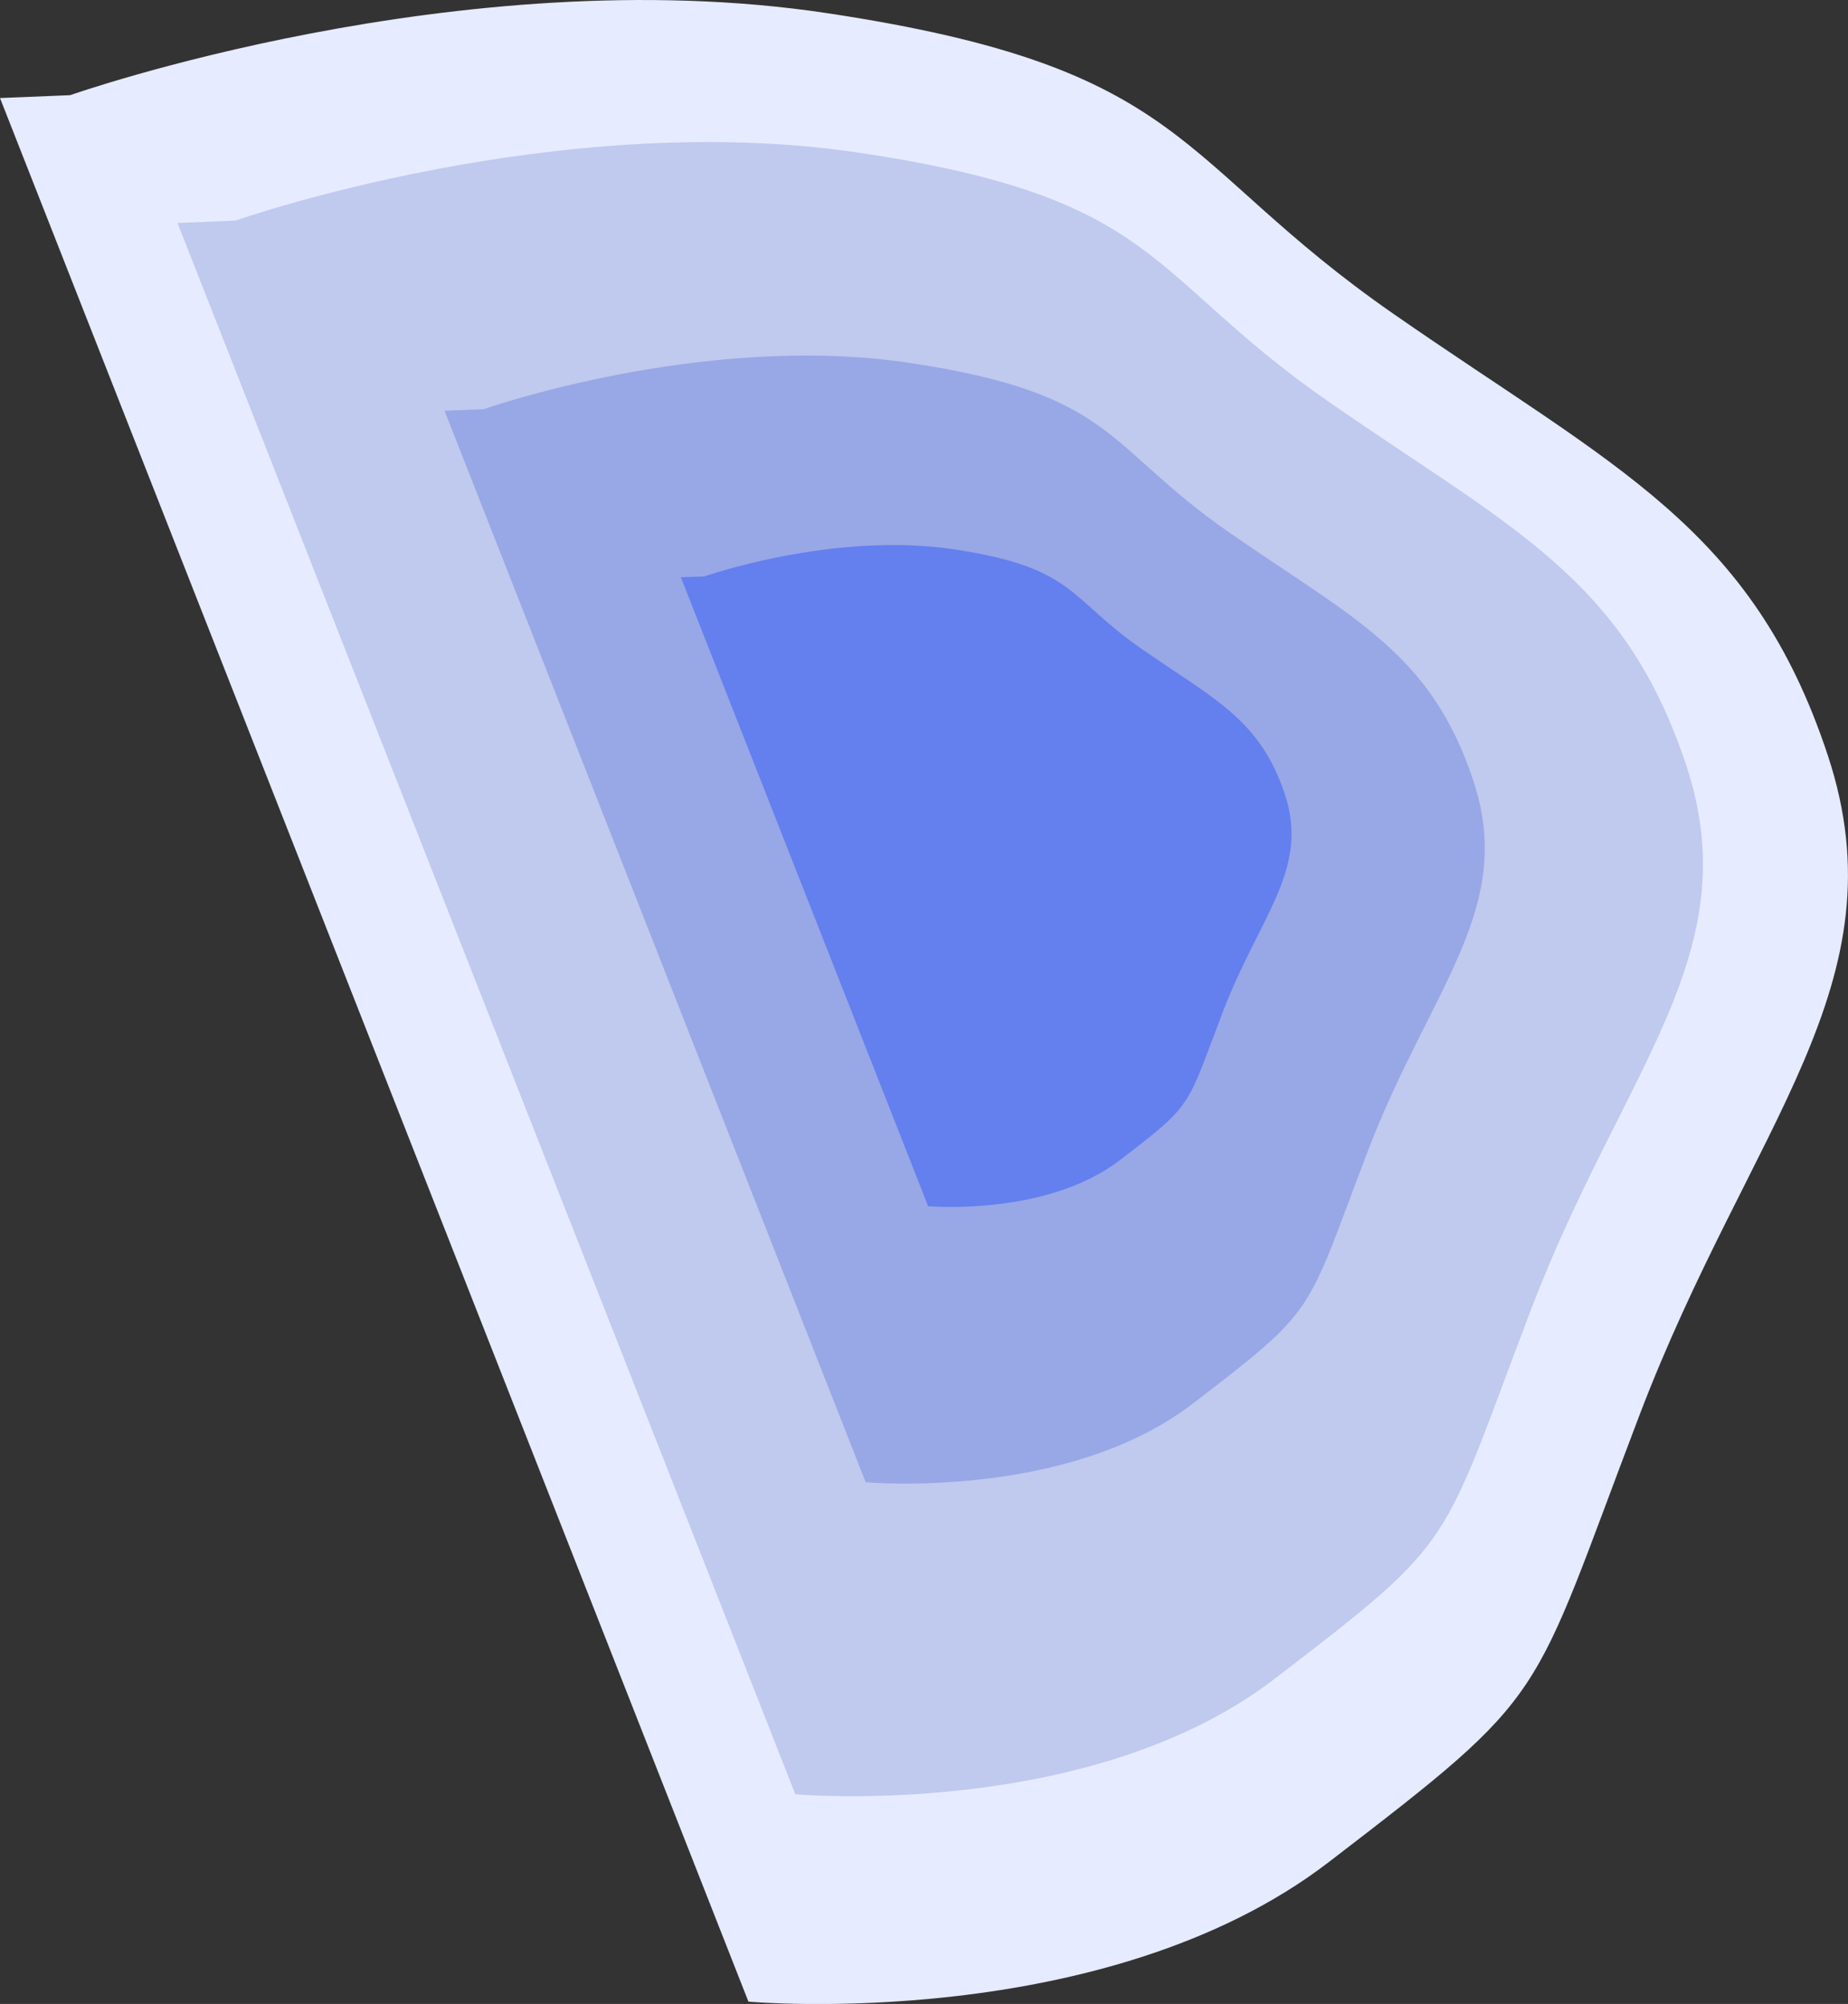 <svg id="Layer_1" data-name="Layer 1" xmlns="http://www.w3.org/2000/svg" viewBox="0 0 329.88 357.71"><rect x="0" y="0" width="329.88" height="357.71" fill="#333333" stroke="none"/><title>symbol</title><g id="Symbol_1_1" data-name="Symbol 1 1"><path id="Path_2" data-name="Path 2" d="M38.16,106.08s69.52-24.49,135-14.66,61.69,26.24,101.23,53.7,64.06,38.06,77.53,78.82-13.84,65.84-33.64,117.81-15.43,49-55.4,79.7-103.64,24.94-103.64,24.94L25.64,106.59Z" transform="translate(-25.64 -89.09)" fill="#e6ebff"/><path id="Path_9" data-name="Path 9" d="M67.68,128.47s57.38-20.21,111.43-12.1S230,138,262.66,160.69s52.88,31.42,64,65.06S315.22,280.09,298.88,323s-12.74,40.48-45.73,65.78-85.54,20.59-85.54,20.59L57.33,128.9Z" transform="translate(-25.64 -89.09)" fill="#c0c9ee"/><path id="Path_10" data-name="Path 10" d="M112,162.13s39.14-13.79,76-8.26,34.74,14.77,57,30.23,36.07,21.43,43.65,44.38-7.79,37.07-18.94,66.32-8.69,27.61-31.19,44.87-58.35,14-58.35,14L105,162.42Z" transform="translate(-25.64 -89.09)" fill="#98a7e5"/><path id="Path_11" data-name="Path 11" d="M151.32,192s23-8.09,44.61-4.85,20.39,8.67,33.45,17.74,21.17,12.58,25.62,26-4.57,21.76-11.12,38.93-5.1,16.21-18.31,26.34-34.25,8.24-34.25,8.24L147.18,192.13Z" transform="translate(-25.64 -89.09)" fill="#647fee"/></g></svg>